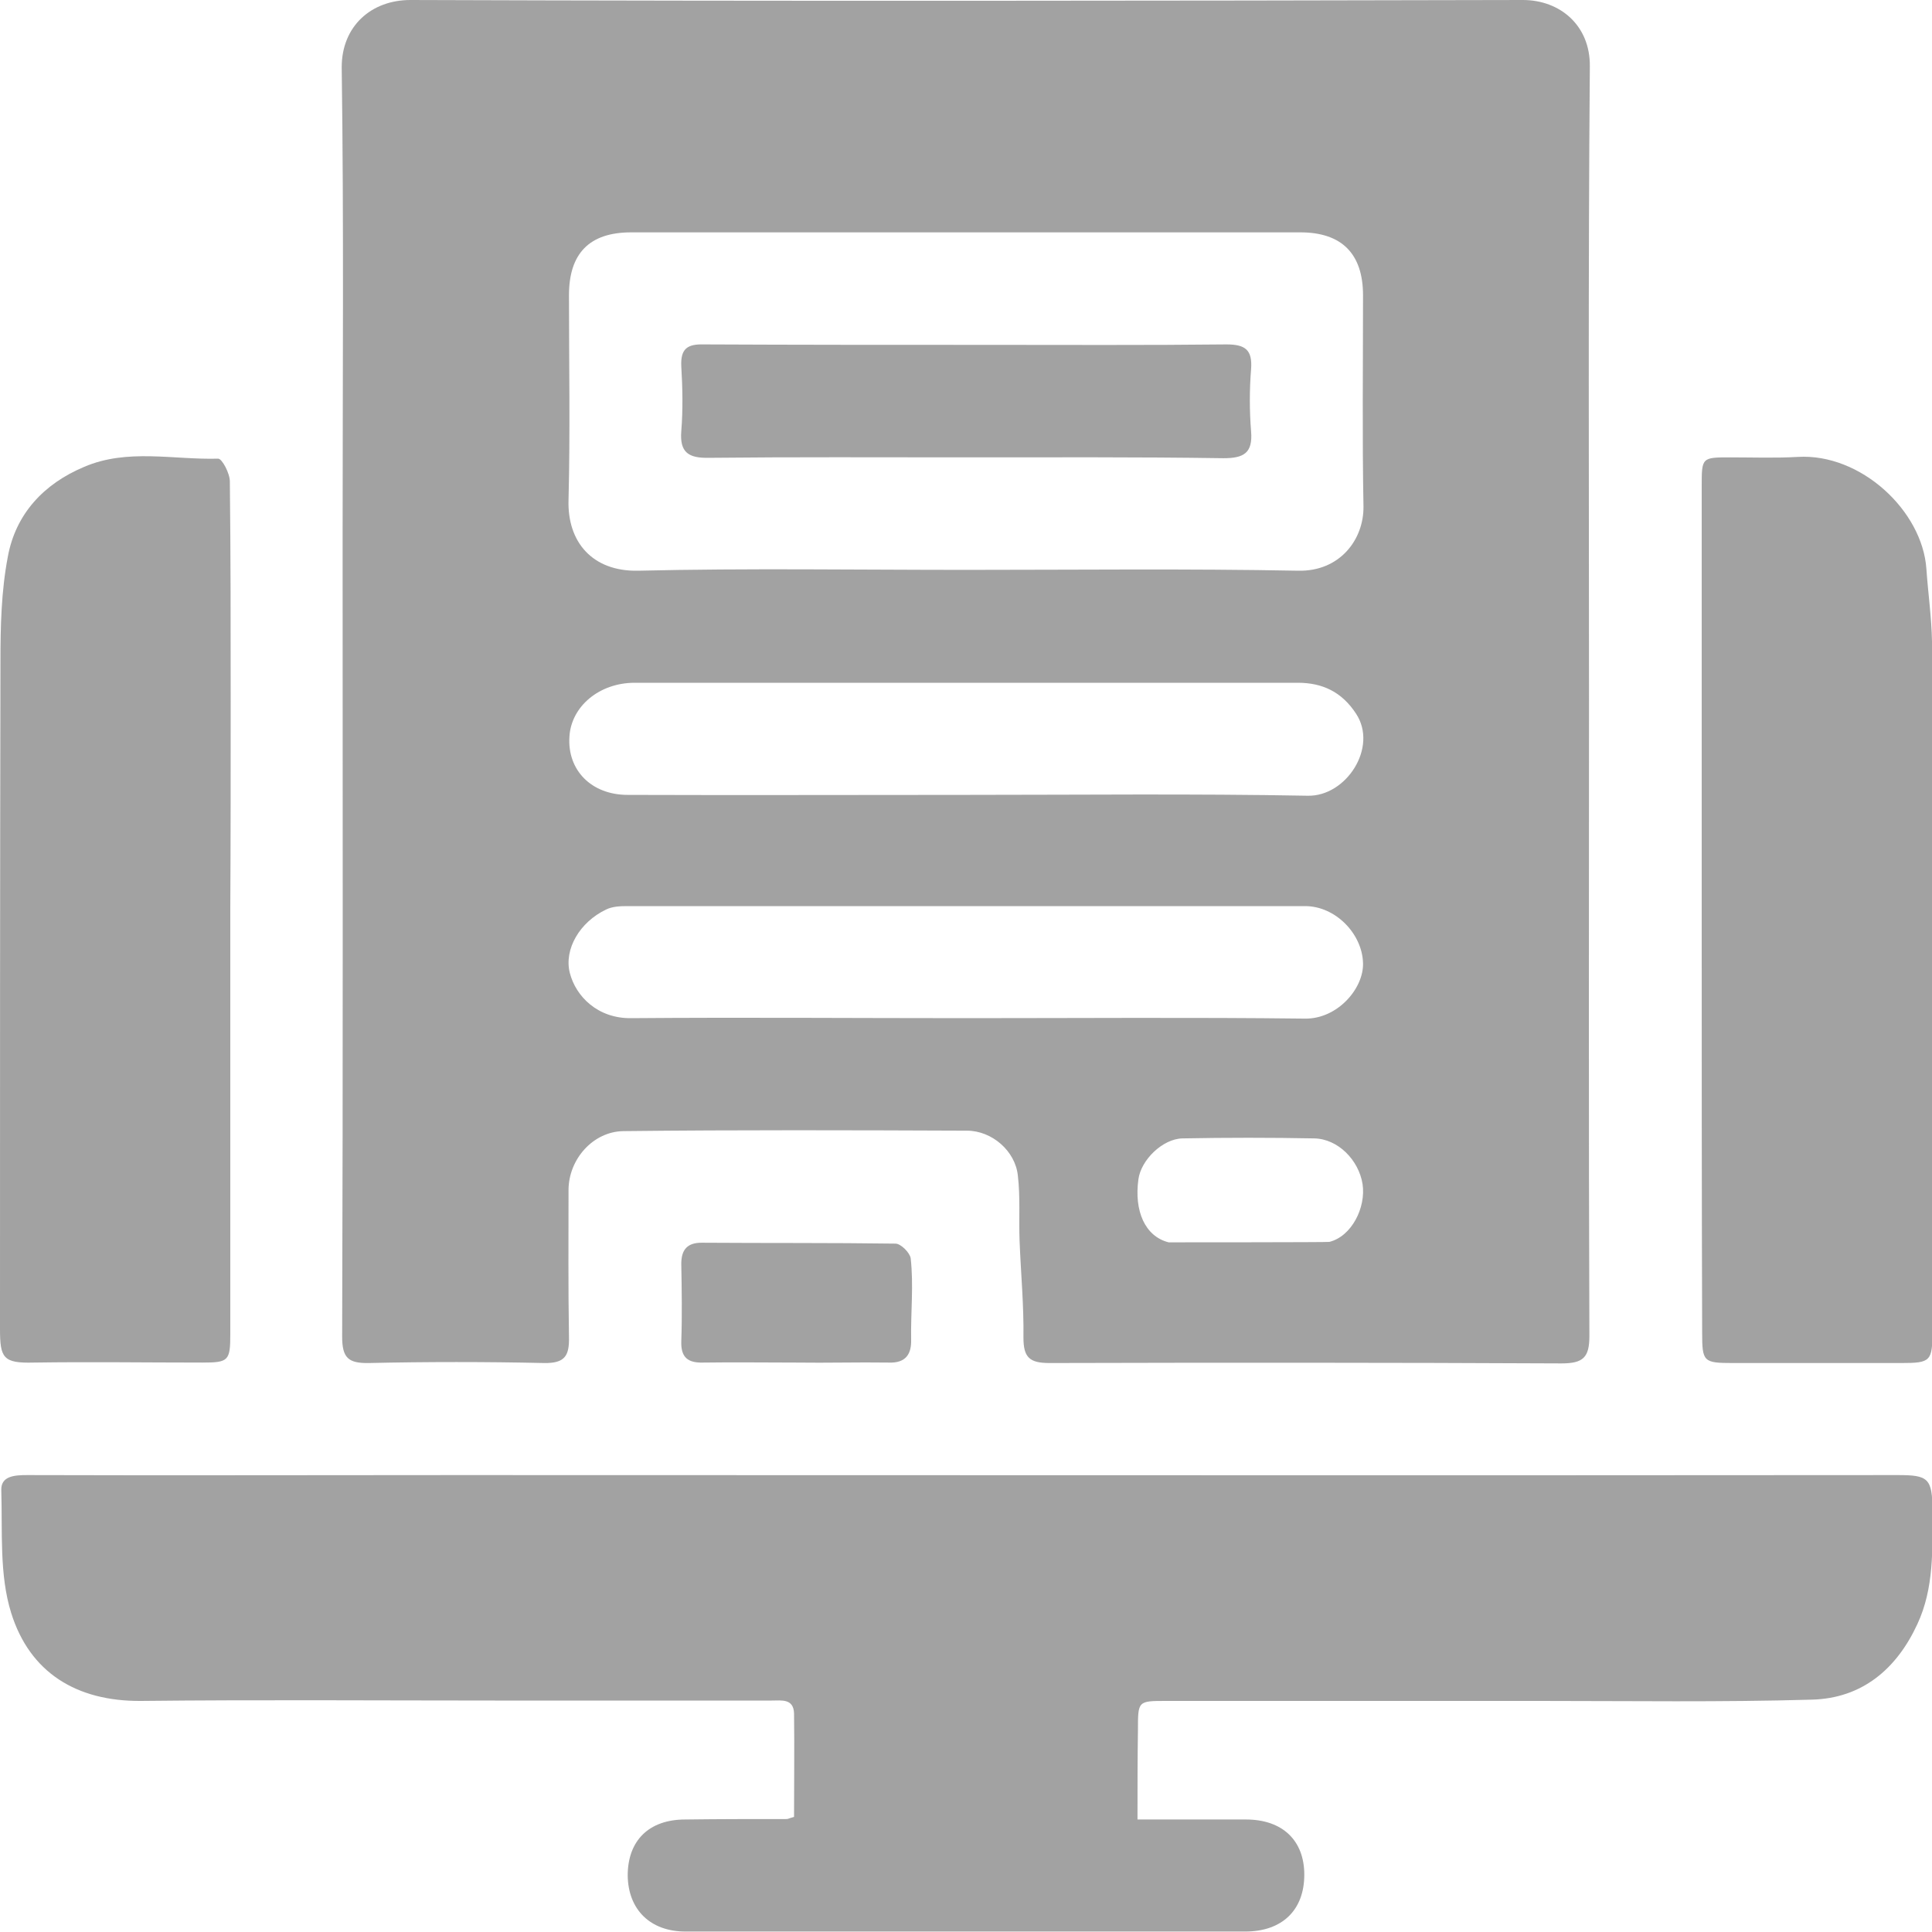 <svg width="30" height="30" viewBox="0 0 30 30" fill="none" xmlns="http://www.w3.org/2000/svg">
<g clip-path="url(#clip0)">
<path d="M24.674 10.837C24.674 14.136 24.667 17.443 24.68 20.743C24.68 21.078 24.586 21.171 24.244 21.171C21.594 21.158 18.945 21.158 16.295 21.165C15.986 21.165 15.892 21.078 15.892 20.77C15.899 20.268 15.852 19.772 15.832 19.27C15.819 18.929 15.845 18.588 15.805 18.253C15.765 17.872 15.403 17.557 15.014 17.557C13.236 17.55 11.458 17.544 9.68 17.564C9.211 17.57 8.828 17.999 8.828 18.481C8.828 19.237 8.822 20 8.835 20.756C8.842 21.051 8.775 21.171 8.446 21.165C7.54 21.145 6.635 21.145 5.729 21.165C5.407 21.171 5.313 21.084 5.313 20.756C5.327 16.62 5.32 12.477 5.32 8.34C5.32 5.91 5.34 3.474 5.306 1.044C5.306 0.408 5.763 0 6.373 0C12.129 0.02 17.885 0.013 23.647 0C24.224 0 24.694 0.395 24.687 1.031C24.66 4.297 24.674 7.564 24.674 10.837ZM15 8.849C16.717 8.849 18.442 8.829 20.159 8.862C20.803 8.876 21.178 8.38 21.172 7.865C21.152 6.774 21.165 5.683 21.165 4.585C21.165 3.942 20.836 3.608 20.192 3.608C16.731 3.608 13.269 3.608 9.801 3.608C9.15 3.608 8.835 3.936 8.835 4.585C8.835 5.643 8.855 6.707 8.828 7.764C8.808 8.414 9.197 8.876 9.908 8.862C11.606 8.822 13.303 8.849 15 8.849ZM15 15.81C16.758 15.81 18.509 15.796 20.266 15.817C20.769 15.823 21.178 15.348 21.165 14.953C21.152 14.498 20.736 14.07 20.266 14.07C16.758 14.07 13.242 14.07 9.734 14.07C9.627 14.07 9.506 14.076 9.412 14.123C9.003 14.317 8.755 14.739 8.848 15.107C8.942 15.475 9.284 15.817 9.801 15.81C11.539 15.796 13.269 15.81 15 15.81ZM14.973 12.343C16.751 12.343 18.529 12.323 20.306 12.356C20.903 12.37 21.4 11.606 21.058 11.084C20.836 10.743 20.535 10.602 20.152 10.602C18.576 10.602 16.999 10.602 15.423 10.602C13.564 10.602 11.713 10.602 9.855 10.602C9.305 10.602 8.869 10.97 8.842 11.439C8.808 11.961 9.184 12.343 9.747 12.343C11.485 12.349 13.229 12.343 14.973 12.343ZM20.642 19.284C20.991 19.197 21.212 18.748 21.158 18.387C21.098 18.012 20.776 17.684 20.407 17.677C19.723 17.664 19.045 17.664 18.361 17.677C18.052 17.684 17.717 18.012 17.677 18.313C17.61 18.802 17.777 19.197 18.146 19.291C18.153 19.291 20.635 19.291 20.642 19.284Z" fill="#A2A2A2"/>
<path d="M17.663 28.253C18.254 28.253 18.797 28.253 19.347 28.253C19.917 28.253 20.253 28.581 20.253 29.11C20.253 29.659 19.911 29.993 19.334 29.993C16.436 29.993 13.544 29.993 10.646 29.993C10.096 29.993 9.754 29.652 9.747 29.123C9.747 28.581 10.076 28.253 10.64 28.253C11.163 28.246 11.693 28.246 12.216 28.246C12.236 28.246 12.256 28.233 12.33 28.213C12.33 27.691 12.337 27.149 12.33 26.607C12.323 26.372 12.136 26.406 11.981 26.406C10.552 26.406 9.117 26.406 7.688 26.406C5.856 26.406 4.018 26.392 2.187 26.412C1.187 26.419 0.463 25.971 0.174 25.047C-0.013 24.451 0.04 23.775 0.02 23.139C0.013 22.918 0.228 22.905 0.423 22.905C2.65 22.912 4.87 22.905 7.098 22.905C14.557 22.905 22.01 22.912 29.47 22.905C29.94 22.905 30.007 22.952 30.007 23.461C30.007 24.056 30.034 24.659 29.772 25.221C29.45 25.917 28.913 26.372 28.135 26.392C26.726 26.433 25.318 26.412 23.909 26.412C21.977 26.412 20.038 26.412 18.106 26.412C17.67 26.412 17.67 26.412 17.67 26.861C17.663 27.309 17.663 27.765 17.663 28.253Z" fill="#A2A2A2"/>
<path d="M3.576 14.096C3.576 16.305 3.576 18.514 3.576 20.716C3.576 21.131 3.549 21.158 3.14 21.158C2.267 21.158 1.395 21.145 0.523 21.158C0.047 21.171 0 21.084 0 20.636C0 17.182 0 13.722 0.007 10.268C0.007 9.725 0.02 9.177 0.121 8.648C0.242 7.978 0.684 7.51 1.308 7.249C1.979 6.961 2.697 7.142 3.388 7.122C3.448 7.122 3.569 7.349 3.569 7.476C3.582 8.614 3.582 9.752 3.582 10.89C3.582 11.954 3.582 13.025 3.576 14.096Z" fill="#A2A2A2"/>
<path d="M26.424 14.103C26.424 11.921 26.424 9.732 26.424 7.55C26.424 7.102 26.424 7.102 26.874 7.102C27.223 7.102 27.565 7.115 27.914 7.095C28.893 7.035 29.852 7.932 29.913 8.835C29.939 9.21 29.993 9.585 30 9.96C30.007 13.527 30.007 17.095 30.007 20.663C30.007 21.138 29.98 21.165 29.524 21.165C28.651 21.165 27.779 21.165 26.907 21.165C26.451 21.165 26.431 21.145 26.431 20.696C26.424 18.494 26.424 16.299 26.424 14.103Z" fill="#A2A2A2"/>
<path d="M12.364 21.158C11.881 21.158 11.404 21.151 10.921 21.158C10.68 21.165 10.572 21.078 10.579 20.83C10.593 20.428 10.586 20.027 10.579 19.625C10.579 19.404 10.673 19.297 10.894 19.297C11.881 19.304 12.927 19.297 13.906 19.311C13.987 19.311 14.128 19.451 14.141 19.538C14.188 19.953 14.141 20.381 14.148 20.797C14.155 21.017 14.074 21.171 13.793 21.158C13.323 21.151 12.84 21.165 12.364 21.158Z" fill="#A2A2A2"/>
<path d="M14.966 7.102C13.645 7.102 12.33 7.095 11.008 7.109C10.693 7.115 10.552 7.028 10.579 6.694C10.606 6.359 10.599 6.024 10.579 5.689C10.566 5.415 10.673 5.341 10.928 5.348C12.384 5.355 13.833 5.355 15.288 5.355C16.543 5.355 17.791 5.362 19.045 5.348C19.34 5.348 19.448 5.435 19.427 5.73C19.401 6.051 19.401 6.379 19.427 6.7C19.454 7.035 19.314 7.115 18.998 7.115C17.65 7.095 16.308 7.102 14.966 7.102Z" fill="#A2A2A2"/>
</g>
<defs>
<clipPath id="clip0">
<rect width="30" height="30" fill="white"/>
</clipPath>
</defs>
</svg>
